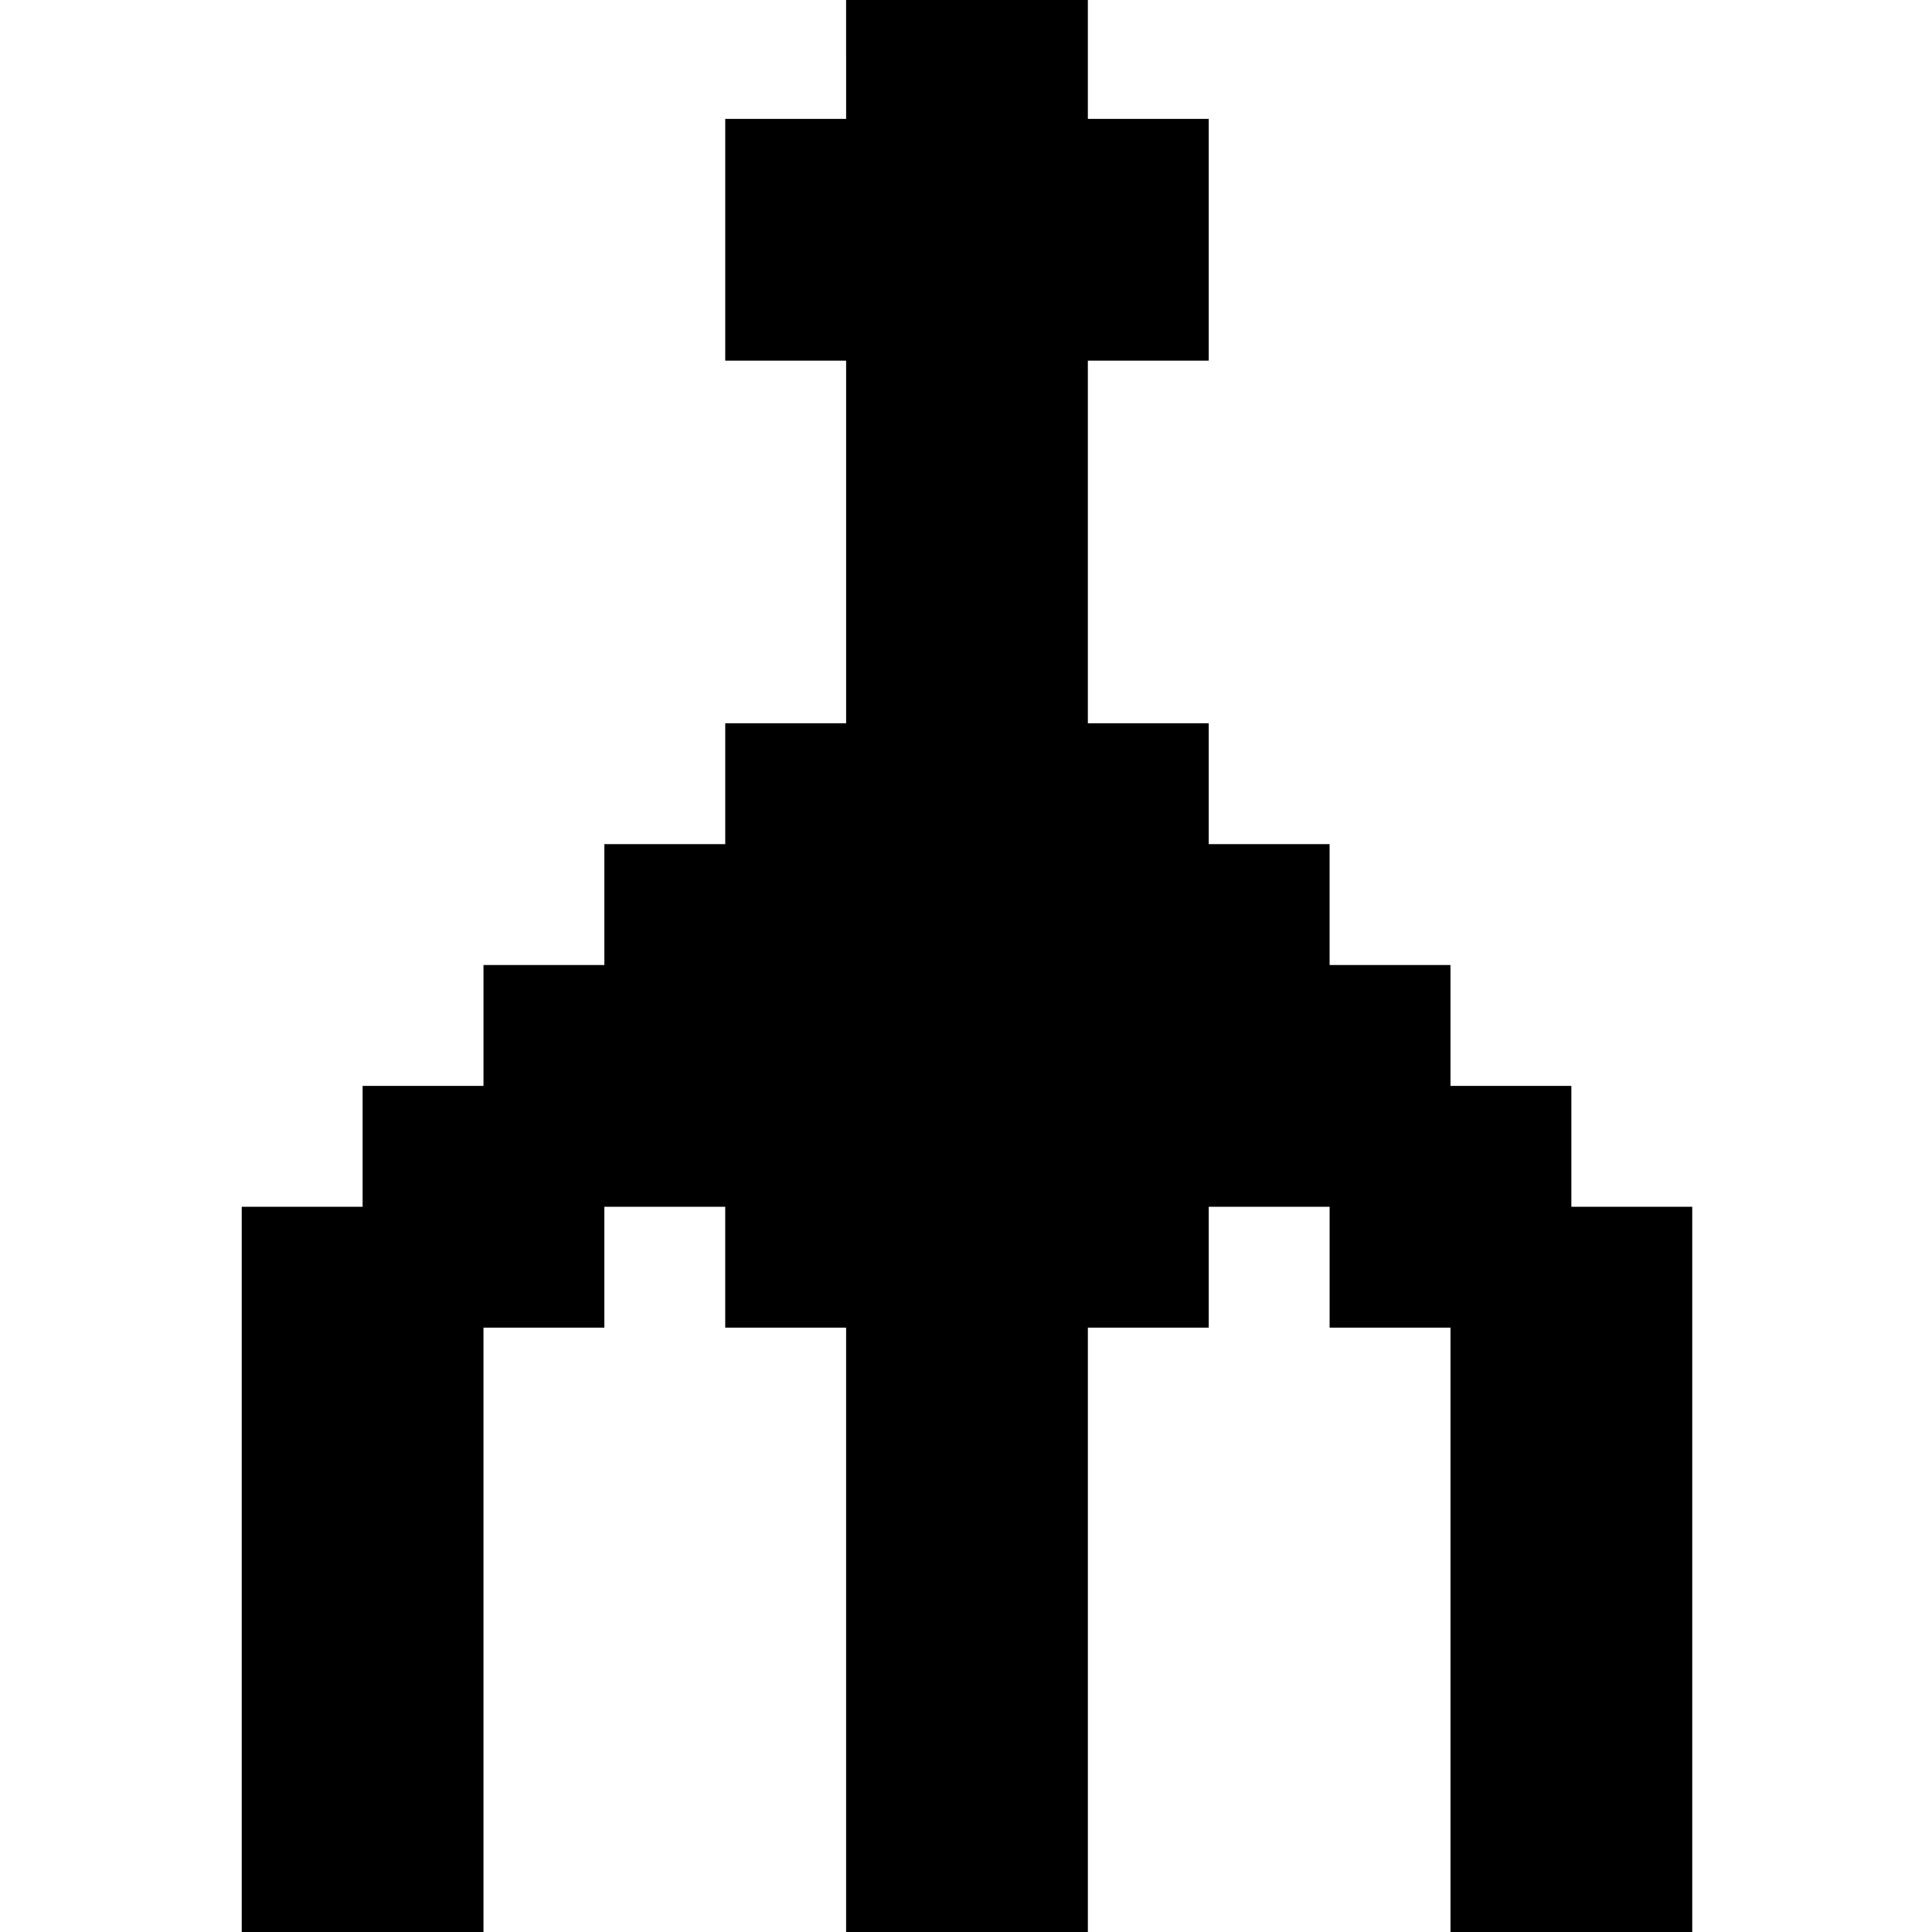 <?xml version="1.0" standalone="no"?>
<!DOCTYPE svg PUBLIC "-//W3C//DTD SVG 20010904//EN"
 "http://www.w3.org/TR/2001/REC-SVG-20010904/DTD/svg10.dtd">
<svg version="1.0" xmlns="http://www.w3.org/2000/svg"
 width="468pt" height="468pt" viewBox="0 0 468 468"
 preserveAspectRatio="xMidYMid meet">
<g transform="translate(0,468) scale(0.366,-0.366)"
fill="#000000" stroke="none">
<path d="M560 1240 l0 -40 -40 0 -40 0 0 -80 0 -80 40 0 40 0 0 -120 0 -120
-40 0 -40 0 0 -40 0 -40 -40 0 -40 0 0 -40 0 -40 -40 0 -40 0 0 -40 0 -40 -40
0 -40 0 0 -40 0 -40 -40 0 -40 0 0 -240 0 -240 80 0 80 0 0 200 0 200 40 0 40
0 0 40 0 40 40 0 40 0 0 -40 0 -40 40 0 40 0 0 -200 0 -200 80 0 80 0 0 200 0
200 40 0 40 0 0 40 0 40 40 0 40 0 0 -40 0 -40 40 0 40 0 0 -200 0 -200 80 0
80 0 0 240 0 240 -40 0 -40 0 0 40 0 40 -40 0 -40 0 0 40 0 40 -40 0 -40 0 0
40 0 40 -40 0 -40 0 0 40 0 40 -40 0 -40 0 0 120 0 120 40 0 40 0 0 80 0 80
-40 0 -40 0 0 40 0 40 -80 0 -80 0 0 -40z"/>
</g>
</svg>
